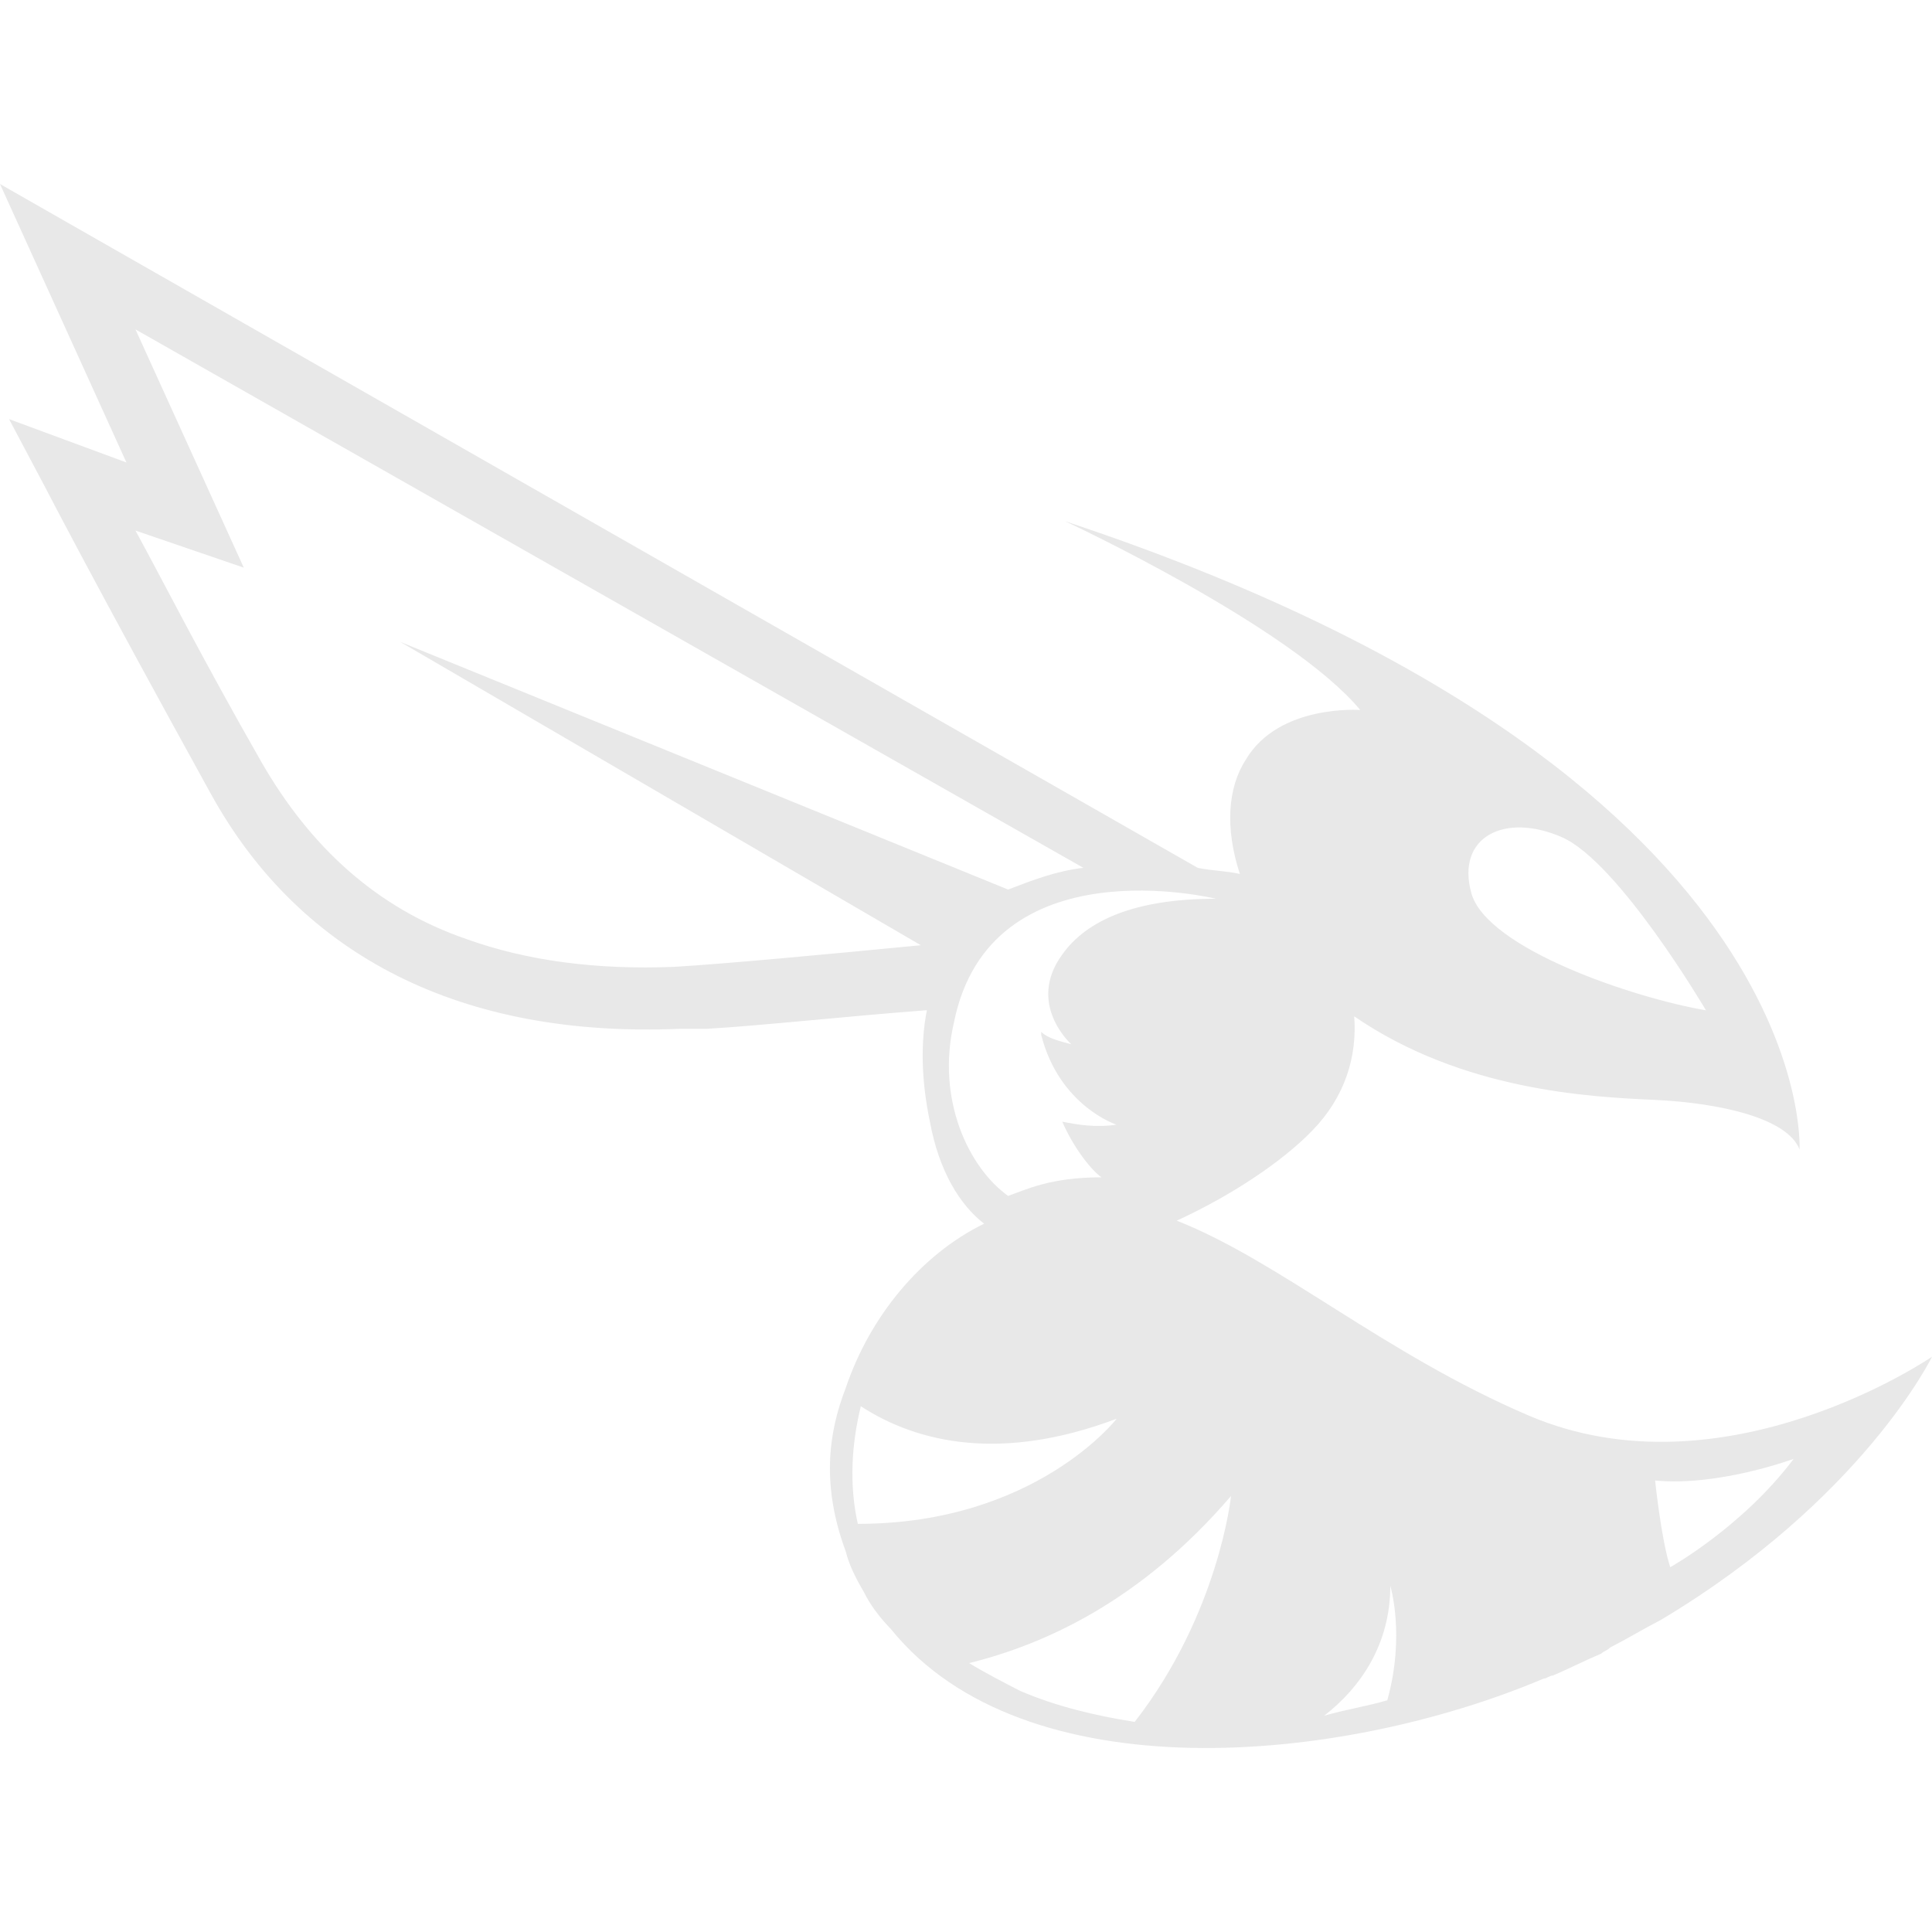 <svg xmlns="http://www.w3.org/2000/svg" style="isolation:isolate" width="16" height="16" viewBox="0 0 16 16">
 <defs>
  <style id="current-color-scheme" type="text/css">
   .ColorScheme-Text { color:#e8e8e8; } .ColorScheme-Highlight { color:#5294e2; }
  </style>
  <linearGradient id="arrongin" x1="0%" x2="0%" y1="0%" y2="100%">
   <stop offset="0%" style="stop-color:#dd9b44; stop-opacity:1"/>
   <stop offset="100%" style="stop-color:#ad6c16; stop-opacity:1"/>
  </linearGradient>
  <linearGradient id="aurora" x1="0%" x2="0%" y1="0%" y2="100%">
   <stop offset="0%" style="stop-color:#09D4DF; stop-opacity:1"/>
   <stop offset="100%" style="stop-color:#9269F4; stop-opacity:1"/>
  </linearGradient>
  <linearGradient id="fitdance" x1="0%" x2="0%" y1="0%" y2="100%">
   <stop offset="0%" style="stop-color:#1AD6AB; stop-opacity:1"/>
   <stop offset="100%" style="stop-color:#329DB6; stop-opacity:1"/>
  </linearGradient>
  <linearGradient id="oomox" x1="0%" x2="0%" y1="0%" y2="100%">
   <stop offset="0%" style="stop-color:#efefe7; stop-opacity:1"/>
   <stop offset="100%" style="stop-color:#8f8f8b; stop-opacity:1"/>
  </linearGradient>
  <linearGradient id="rainblue" x1="0%" x2="0%" y1="0%" y2="100%">
   <stop offset="0%" style="stop-color:#00F260; stop-opacity:1"/>
   <stop offset="100%" style="stop-color:#0575E6; stop-opacity:1"/>
  </linearGradient>
  <linearGradient id="sunrise" x1="0%" x2="0%" y1="0%" y2="100%">
   <stop offset="0%" style="stop-color: #FF8501; stop-opacity:1"/>
   <stop offset="100%" style="stop-color: #FFCB01; stop-opacity:1"/>
  </linearGradient>
  <linearGradient id="telinkrin" x1="0%" x2="0%" y1="0%" y2="100%">
   <stop offset="0%" style="stop-color: #b2ced6; stop-opacity:1"/>
   <stop offset="100%" style="stop-color: #6da5b7; stop-opacity:1"/>
  </linearGradient>
  <linearGradient id="60spsycho" x1="0%" x2="0%" y1="0%" y2="100%">
   <stop offset="0%" style="stop-color: #df5940; stop-opacity:1"/>
   <stop offset="25%" style="stop-color: #d8d15f; stop-opacity:1"/>
   <stop offset="50%" style="stop-color: #e9882a; stop-opacity:1"/>
   <stop offset="100%" style="stop-color: #279362; stop-opacity:1"/>
  </linearGradient>
  <linearGradient id="90ssummer" x1="0%" x2="0%" y1="0%" y2="100%">
   <stop offset="0%" style="stop-color: #f618c7; stop-opacity:1"/>
   <stop offset="20%" style="stop-color: #94ffab; stop-opacity:1"/>
   <stop offset="50%" style="stop-color: #fbfd54; stop-opacity:1"/>
   <stop offset="100%" style="stop-color: #0f83ae; stop-opacity:1"/>
  </linearGradient>
 </defs>
 <path style="fill:currentColor" class="ColorScheme-Text" d="M 12.66 11.723 C 11.464 11.211 10.592 10.442 9.745 10.109 C 10.193 9.904 10.617 9.622 10.866 9.365 C 11.14 9.084 11.24 8.75 11.215 8.417 C 12.112 9.032 13.159 9.084 13.707 9.109 C 14.255 9.135 14.804 9.263 14.903 9.519 C 14.903 9.519 15.078 6.393 8.822 4.317 C 8.822 4.317 10.692 5.188 11.265 5.88 C 11.265 5.88 10.592 5.829 10.318 6.29 C 10.168 6.521 10.143 6.854 10.268 7.238 C 10.168 7.213 10.044 7.213 9.919 7.187 L 0 1.524 L 1.047 3.83 L 0.075 3.471 L 0.374 4.035 C 0.374 4.035 0.797 4.855 1.745 6.572 C 2.492 7.93 3.838 8.597 5.632 8.52 L 5.857 8.52 C 6.305 8.494 7.003 8.417 7.676 8.366 C 7.626 8.622 7.626 8.93 7.701 9.289 C 7.776 9.699 7.95 9.98 8.15 10.134 C 7.626 10.39 7.204 10.903 7.005 11.492 L 7.005 11.492 C 6.855 11.877 6.805 12.312 7.005 12.851 L 7.005 12.851 C 7.03 12.953 7.079 13.056 7.154 13.184 C 7.204 13.286 7.279 13.389 7.378 13.491 C 8.475 14.85 11.09 14.619 12.785 13.901 C 12.81 13.901 12.835 13.876 12.86 13.876 C 12.984 13.824 13.134 13.747 13.259 13.696 C 13.284 13.671 13.308 13.671 13.333 13.645 C 13.483 13.568 13.608 13.491 13.757 13.414 C 15.427 12.415 16 11.236 16 11.236 C 16 11.236 14.28 12.415 12.66 11.723 L 12.66 11.723 Z M 12.932 6.932 C 13.405 7.137 14.128 8.367 14.128 8.367 C 13.53 8.265 12.308 7.855 12.184 7.393 C 12.059 6.932 12.458 6.727 12.932 6.932 Z M 11.514 13.133 C 11.514 13.133 11.639 13.543 11.489 14.081 C 11.315 14.132 11.14 14.158 10.966 14.209 C 11.265 13.978 11.514 13.619 11.514 13.133 L 11.514 13.133 Z M 3.315 5.316 L 7.626 7.828 C 6.829 7.905 6.006 7.982 5.583 8.007 C 4.935 8.033 4.361 7.956 3.863 7.777 C 3.115 7.52 2.567 7.008 2.168 6.316 C 1.67 5.445 1.346 4.804 1.122 4.394 L 2.019 4.701 L 1.122 2.728 L 8.972 7.187 C 8.748 7.213 8.548 7.29 8.349 7.367 L 3.315 5.316 Z M 7.9 8.468 C 8.199 6.982 10.069 7.443 10.069 7.443 C 9.396 7.443 8.997 7.623 8.797 7.905 C 8.498 8.315 8.872 8.648 8.872 8.648 C 8.773 8.622 8.673 8.597 8.623 8.545 L 8.623 8.571 C 8.773 9.16 9.246 9.314 9.246 9.314 C 9.072 9.34 8.922 9.314 8.797 9.289 C 8.897 9.519 9.047 9.699 9.122 9.75 C 8.698 9.75 8.498 9.852 8.349 9.904 C 8.025 9.673 7.751 9.109 7.9 8.468 Z M 9.248 11.749 C 9.248 11.749 8.575 12.62 7.104 12.62 C 7.03 12.287 7.054 11.954 7.129 11.646 C 7.603 11.954 8.301 12.107 9.248 11.749 L 9.248 11.749 Z M 8.026 13.773 C 8.649 13.619 9.447 13.261 10.195 12.389 C 10.195 12.389 10.095 13.363 9.397 14.26 C 9.073 14.209 8.749 14.132 8.45 14.004 C 8.301 13.927 8.151 13.85 8.026 13.773 Z M 13.832 12.979 C 13.757 12.748 13.707 12.261 13.707 12.261 C 14.231 12.312 14.854 12.082 14.854 12.082 C 14.43 12.646 13.832 12.979 13.832 12.979 Z"/>
</svg>
